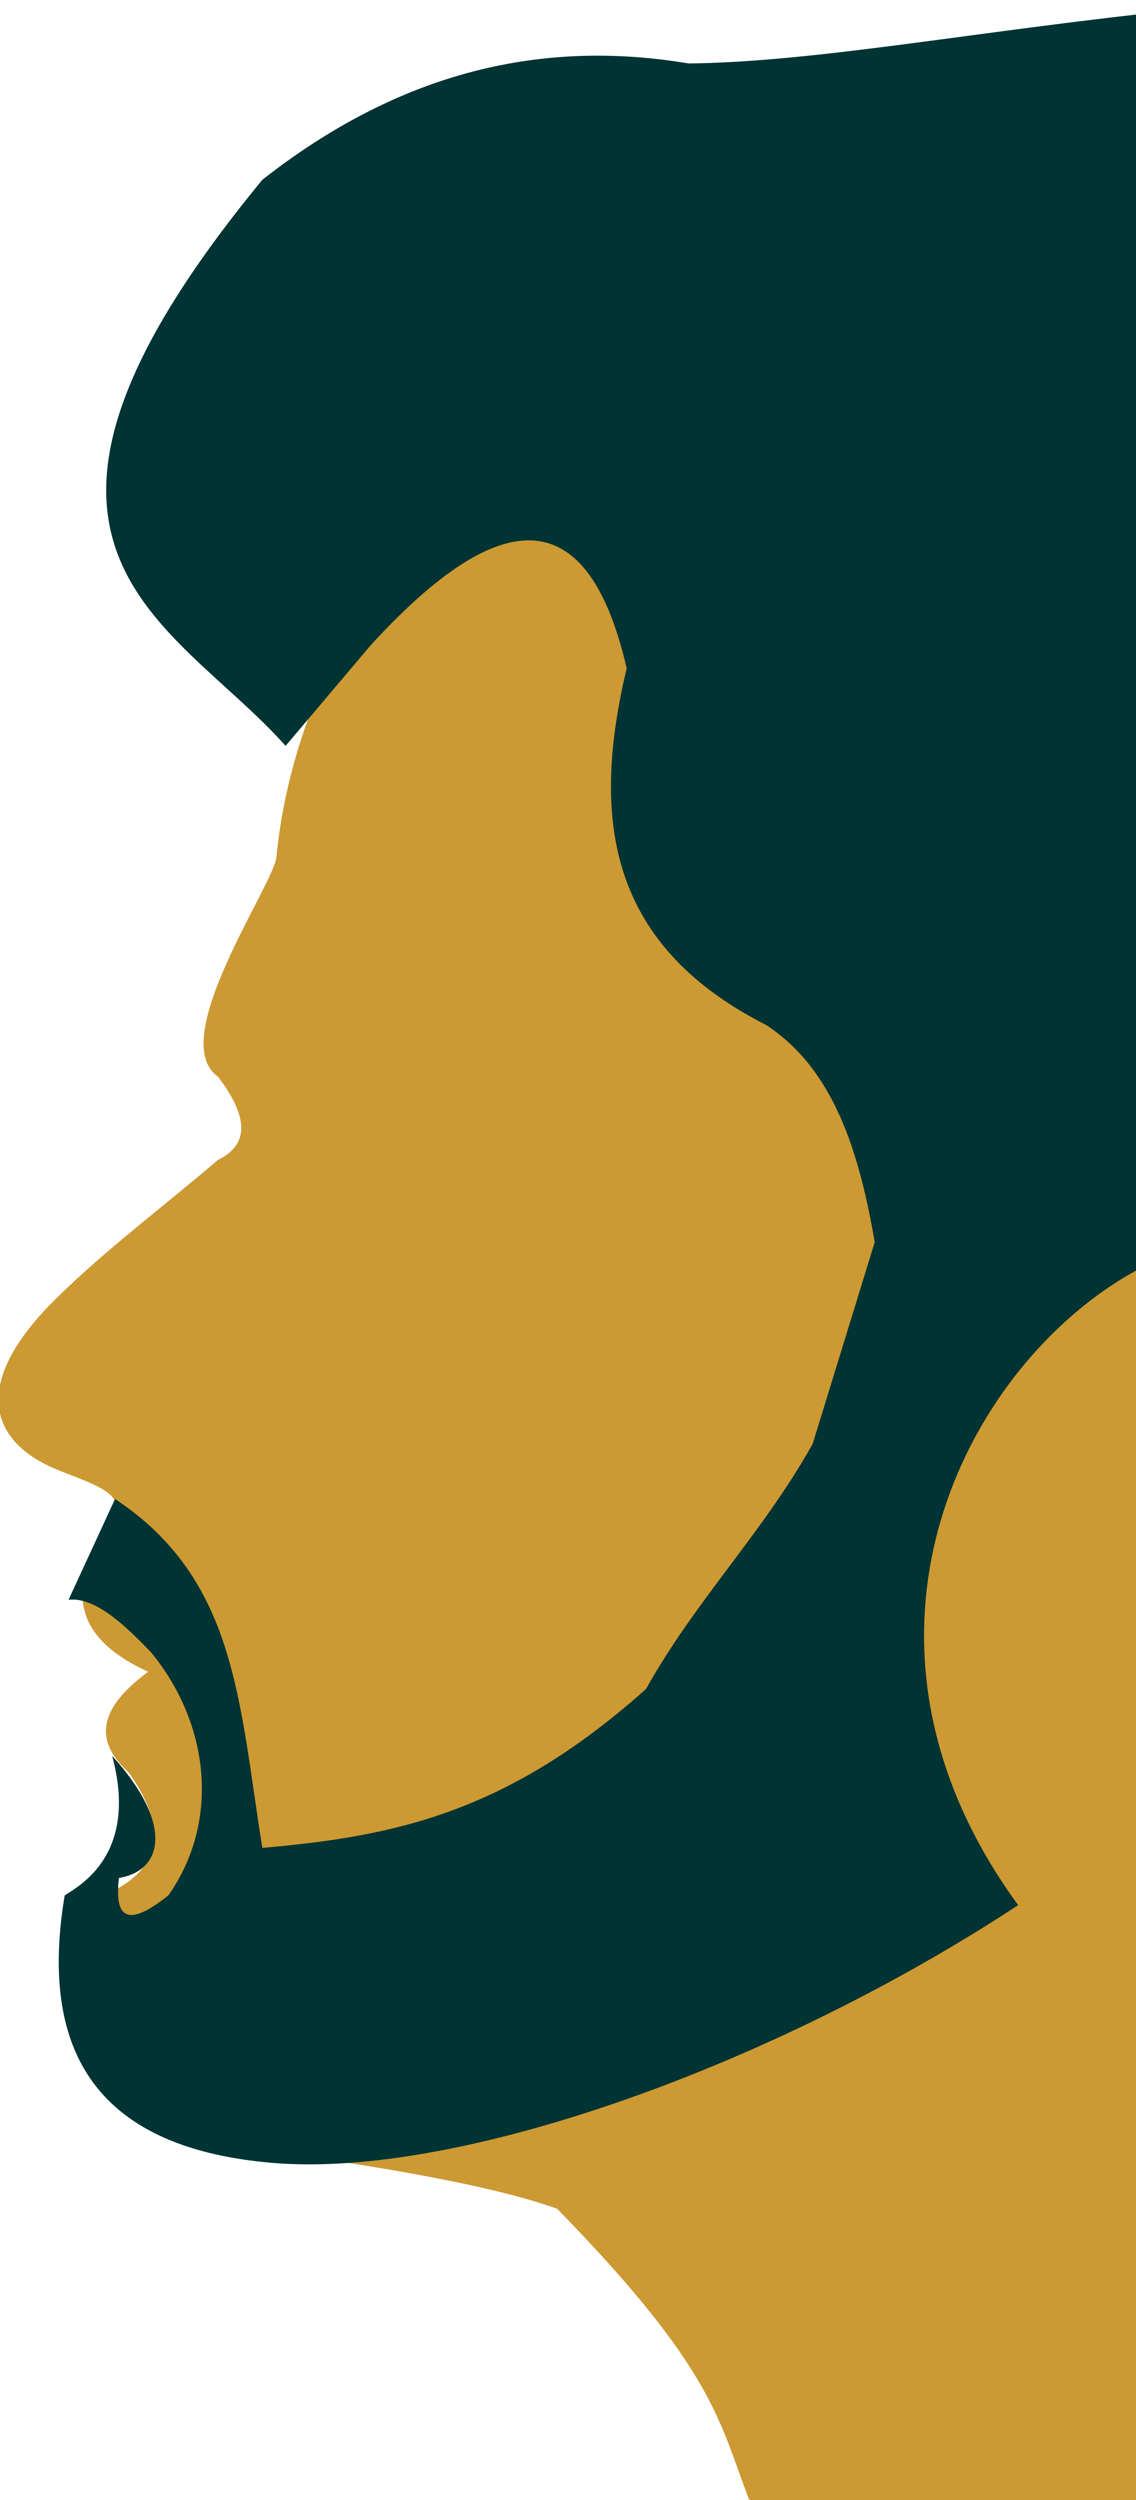 <?xml version="1.0" encoding="UTF-8"?>
<!DOCTYPE svg PUBLIC "-//W3C//DTD SVG 1.1//EN" "http://www.w3.org/Graphics/SVG/1.1/DTD/svg11.dtd">
<!-- Creator: CorelDRAW 2020 (64-Bit Evaluation Version) -->
<svg xmlns="http://www.w3.org/2000/svg" xml:space="preserve" width="38.477mm" height="84.65mm" version="1.1" style="shape-rendering:geometricPrecision; text-rendering:geometricPrecision; image-rendering:optimizeQuality; fill-rule:evenodd; clip-rule:evenodd"
viewBox="0 0 134567.38 296047.96"
 xmlns:xlink="http://www.w3.org/1999/xlink"
 xmlns:xodm="http://www.corel.com/coreldraw/odm/2003">
 <defs>
  <style type="text/css">
   <![CDATA[
    .fil2 {fill:none}
    .fil1 {fill:#003333}
    .fil0 {fill:#CC9933}
   ]]>
  </style>
   <clipPath id="id0">
    <path d="M-0 0l134567.38 0 0 296047.96 -134567.38 0 0 -296047.96z"/>
   </clipPath>
 </defs>
 <g id="Layer_x0020_1">
  <g>
  </g>
  <g style="clip-path:url(#id0)">
   <g>
    <g id="_1869112710496">
     <path class="fil0" d="M48769.98 61373.24c-7234.53,12029.7 -14415.91,23860.04 -16025.02,40114.14 -329.1,3326.99 -13147.09,21639.6 -6931.32,26000.05 3339.58,4385.28 4014.21,7928.05 0,9870.81 -6427.71,5510.01 -13260.75,10579.36 -19283.47,16528.98 -9607.81,9492.05 -8038.22,16262.14 -688.27,19742.31 4093.6,1882.25 9663.77,2919.2 7575.52,6428.06 -6057.34,8132.64 -4511.88,13977 4132.07,17905.88 -4998.01,3714.49 -7095.69,7611.19 -2295.63,11937.02 5046.97,7143.95 3828.16,12293.74 -4591.27,15151.74 -6588.58,15722.5 3343.43,27173.4 18622.82,29320.74 12237.44,1719.98 27633.29,3954.41 36701.12,7179.98 18881.62,19296.41 19232.06,25427.54 22770.63,34495.01l45810.21 0c19265.63,0 38213.35,-32772.24 56071.67,-40004.33 -5418.73,-12452.87 -9941.1,-25466.01 -5510.01,-44075.89 18822.17,-37431.35 30761.99,-78878.67 34892.31,-124882.28 -10633.57,-40115.19 -29463.78,-66400.62 -59686.83,-73459.24 -42660.18,-11237.21 -92211.81,6121.69 -111564.53,47747.02z"/>
     <path class="fil1" d="M96272.19 170964.93c2448.82,-7958.13 4896.93,-15916.26 7346.1,-23874.38 -1854.62,-10758.42 -4868.6,-20472.55 -12856.11,-25711.17 -19230.66,-9746.3 -20583.42,-25139.36 -16528.29,-42239.46 -4799.36,-20798.5 -15707.82,-18688.22 -30302.44,-2755.18 -3366.86,3979.59 -6733.72,7958.13 -10100.58,11937.72 -13452.4,-15088.09 -38750.19,-23317.61 -2755.18,-67032.58 14559.65,-11415.92 31046.67,-17050.78 50503.95,-13774.15 15244.77,-179.41 33727.7,-3807.52 58768.09,-6427.71 20203.61,3873.27 40402.67,-939.03 60604.88,27547.96 14370.45,20507.87 21748.02,41015.75 23874.73,61522.57 3087.08,14205.72 -5531,50982.38 -36729.79,131310.34 -8973.05,10401.35 -15823.23,11956.25 -17447.03,-8264.14 -612.03,-12855.76 -1224.41,-25711.17 -1836.44,-38566.93 -2557.23,-64329.16 -89602.12,-5703.06 -48208.31,50963.49 -28636.32,18838.96 -65989.34,32390.68 -88267.55,30531.16 -21873.92,-1825.95 -27582.58,-14210.62 -24677.72,-31679.33 1759.15,-1152.01 8776.5,-4845.17 5624.72,-16528.63 7417.44,8180.56 5934.23,13630.06 802.28,14462.77 -678.13,5773.36 1939.26,5174.27 5854.15,2066.21 6076.23,-8608.98 5018.29,-20201.86 -2066.91,-28810.49 -2945.78,-3061.2 -6580.54,-6580.19 -9756.09,-6198.28 1836.44,-3979.24 3672.52,-7958.13 5509.31,-11937.37 14425.7,9564.44 14657.57,23999.94 17446.68,41321.41 15381.17,-1361.5 28846.86,-3986.23 45454.53,-18823.92 5815.68,-10445.06 13926.99,-18594.85 19743.01,-29039.91z"/>
    </g>
   </g>
  </g>
  <polygon class="fil2" points="-0,0 134567.38,0 134567.38,296047.96 -0,296047.96 "/>
 </g>
</svg>

